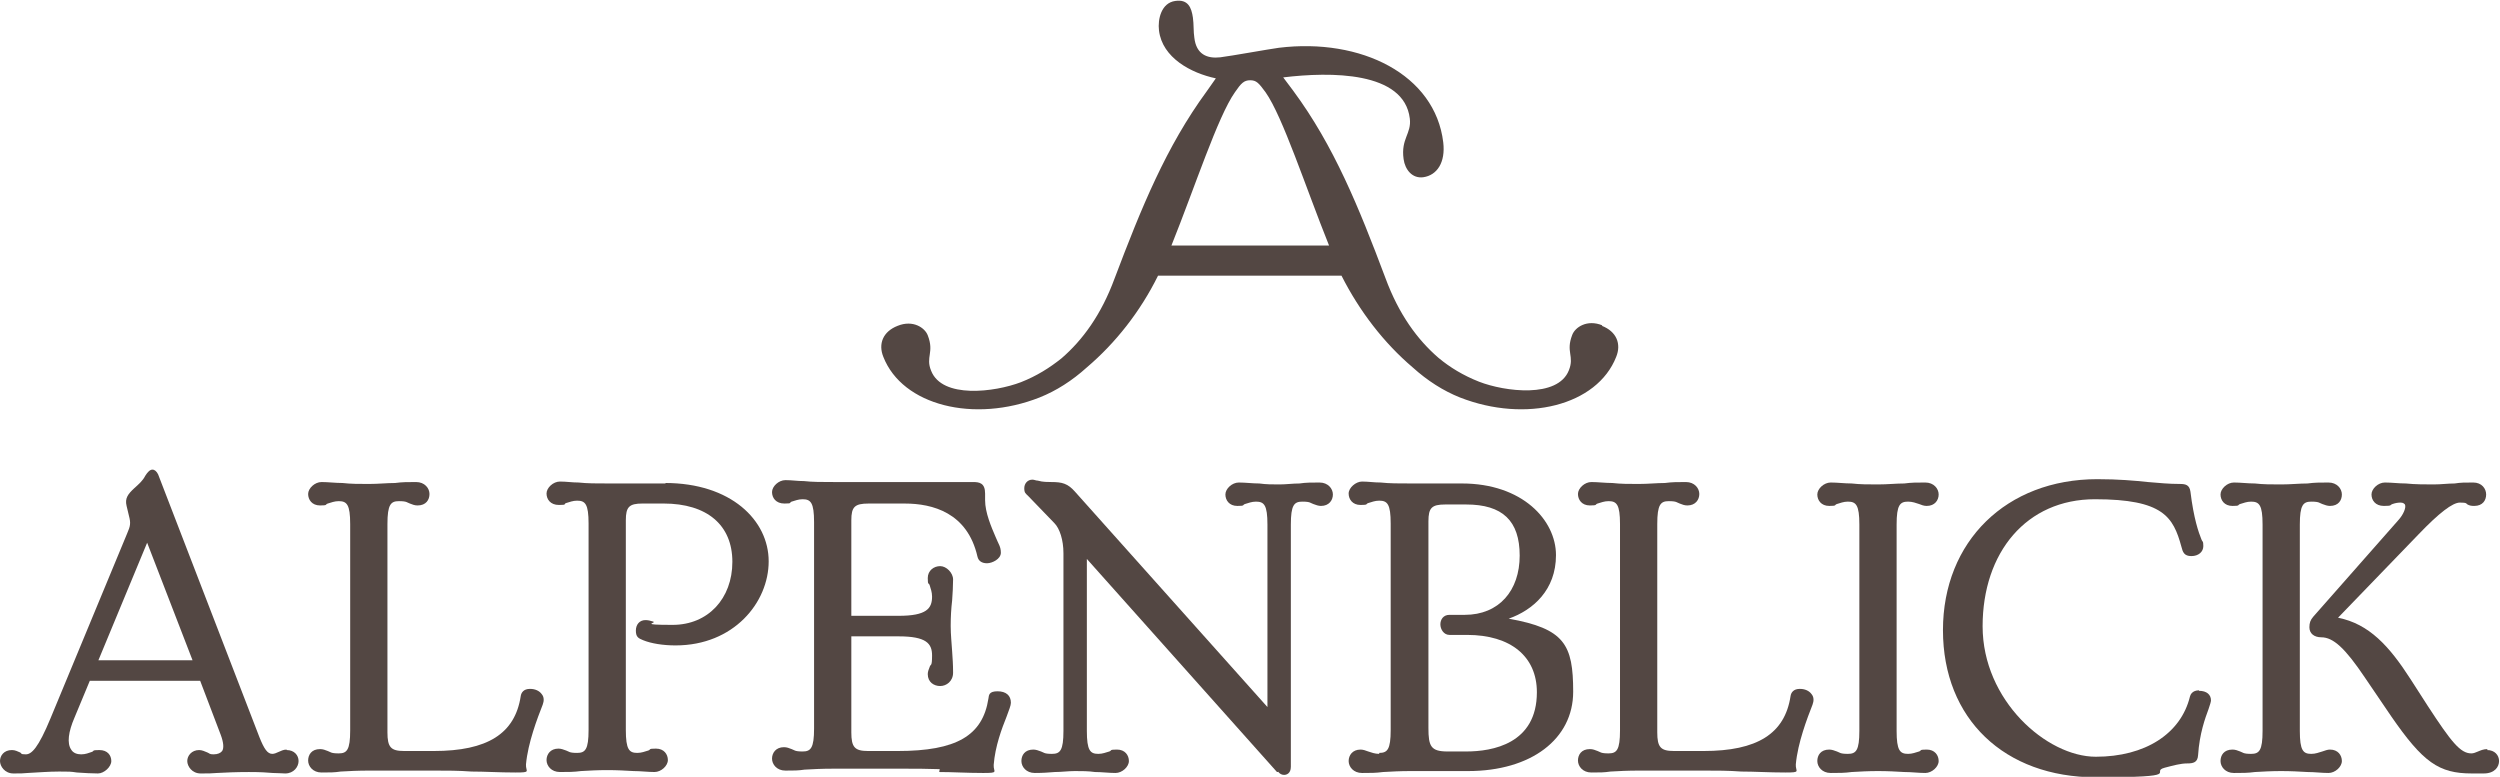 <?xml version="1.0" encoding="UTF-8"?>
<svg xmlns="http://www.w3.org/2000/svg" viewBox="0 0 523.3 162.6">
      <path d="M20.6,138.2l10.2-24.6,9.5,24.6s-19.7,0-19.7,0ZM60,156.9c-.7,0-1.2.3-1.7.5-.4.2-.9.4-1.3.4-1,0-1.7-1-2.7-3.5l-21.2-55c-.3-.6-.7-1-1.2-1s-1,.5-1.5,1.3c-.5,1-1.3,1.7-2.3,2.6-1.3,1.2-2,2.1-1.6,3.7l.5,2.1c.4,1.5.3,2.1-.4,3.7l-16,38.6c-2.6,6.3-4,7.6-5.2,7.6s-.8-.2-1.2-.4c-.5-.2-1-.5-1.7-.5C.8,157,0,158.2,0,159.3s1,2.6,2.8,2.6,1.7,0,3-.1c2-.1,4.4-.3,6.6-.3s2.3,0,3.7.2c1.5.1,3.1.2,4.4.2s2.8-1.4,2.8-2.6-.8-2.3-2.5-2.3-1,.2-1.6.4-1.3.5-2.2.5-1.7-.3-2.1-1c-.9-1.3-.6-3.7.7-6.7l3.2-7.7h23.1l4.3,11.3c.6,1.6.7,2.8.3,3.4-.3.4-.9.7-1.8.7s-.8-.2-1.3-.4-1.1-.5-1.7-.5c-1.6,0-2.5,1.2-2.5,2.3s1,2.6,2.8,2.6,2.1,0,3.4-.1c1.8-.1,4-.2,6.7-.2s3.6.1,5,.2c1.1,0,2,.1,2.6.1,1.8,0,2.8-1.4,2.8-2.6s-.9-2.3-2.5-2.3" style="fill: #534743;"/>
      <path d="M110.9,144.2c-1.3,0-1.8.8-1.9,1.5-1.2,7.9-7,11.5-18.2,11.5h-6.2c-2.8,0-3.5-.8-3.5-3.9v-43.6c0-4.1.7-4.8,2.4-4.8s1.7.3,2.3.5c.5.2,1,.4,1.6.4,1.8,0,2.5-1.2,2.5-2.4s-1-2.5-2.8-2.5-2.9,0-4.4.2c-1.7,0-3.5.2-5.5.2s-3.8,0-5.5-.2c-1.5,0-3-.2-4.4-.2s-2.8,1.3-2.8,2.5.8,2.4,2.5,2.4,1-.2,1.6-.4c.7-.2,1.4-.5,2.3-.5,1.7,0,2.4.7,2.4,4.8v43.2c0,4.1-.7,4.8-2.4,4.8s-1.7-.3-2.3-.5c-.5-.2-1-.4-1.6-.4-1.8,0-2.5,1.2-2.5,2.4s1,2.5,2.8,2.5,2.7,0,4-.2c1.7-.1,3.6-.2,6.1-.2h13.4c2.7,0,5.2,0,7.9.2,2.8,0,5.8.2,9.2.2s2.1-.2,2.2-1.7c.4-4.5,2.4-9.7,3.5-12.5.3-.8.3-1.6-.2-2.2-.5-.7-1.4-1.1-2.4-1.1" style="fill: #534743;"/>
      <path d="M139.4,101.2h-11.8c-2.8,0-4.7,0-6.5-.2-1.4,0-2.5-.2-3.9-.2s-2.8,1.3-2.8,2.5.8,2.4,2.6,2.4.9-.2,1.5-.4c.7-.2,1.4-.5,2.3-.5,1.7,0,2.4.7,2.4,4.8v43.2c0,4.1-.7,4.8-2.4,4.8s-1.7-.3-2.3-.5c-.5-.2-1.1-.4-1.6-.4-1.7,0-2.5,1.2-2.5,2.4s1,2.5,2.8,2.5,2.9,0,4.4-.2c1.7-.1,3.5-.2,5.5-.2s3.8.1,5.5.2c1.5,0,3,.2,4.4.2s2.8-1.3,2.8-2.5-.8-2.4-2.5-2.4-1,.2-1.6.4c-.7.2-1.4.5-2.3.5-1.7,0-2.4-.7-2.4-4.8v-43.9c0-2.8.7-3.5,3.5-3.5h4.4c9.1,0,14.4,4.5,14.4,12.2s-5.1,13.2-12.5,13.2-3.1-.4-4.1-.7c-.6-.2-1.1-.3-1.6-.3-1.2,0-2,.9-2,2.2s.5,1.6,1.5,2c1.7.7,4.2,1.1,6.8,1.1,12.2,0,19.5-9,19.5-17.6s-7.9-16.4-21.7-16.4" style="fill: #534743;"/>
      <path d="M196.6,161.6c2.8,0,5.8.2,9.2.2s2.1-.2,2.2-1.7c.3-3.9,1.7-7.6,2.7-10.1.5-1.4.9-2.3.9-2.9,0-1.5-1-2.4-2.8-2.4s-1.8.8-1.9,1.5c-1.2,7.8-6.7,11-19,11h-6.2c-2.8,0-3.5-.8-3.5-3.9v-20.1h9.9c5.8,0,7,1.5,7,4s-.3,1.7-.5,2.4c-.2.5-.4,1-.4,1.5,0,1.7,1.3,2.5,2.6,2.5s2.7-1,2.7-2.8-.1-2.9-.2-4.5c-.1-1.7-.3-3.4-.3-5.3s.1-3.6.3-5.3c.1-1.5.2-3,.2-4.4s-1.4-2.8-2.7-2.8-2.6.9-2.6,2.5.2.9.4,1.5c.2.7.5,1.4.5,2.4,0,2.5-1.2,4-7,4h-9.9v-20c0-2.8.7-3.5,3.6-3.5h7.6c5.8,0,13.1,1.9,15.2,11.1.2.9.9,1.4,2,1.4s2.9-.9,2.9-2.2-.5-1.8-1.1-3.3c-.9-2.1-2.2-5.1-2.2-7.7s0-.6,0-.8v-.6c0-2.2-1.2-2.4-2.5-2.4s-1.2,0-1.8,0c-.7,0-1.5,0-2.8,0h-24.3c-2.8,0-4.8,0-6.5-.2-1.4,0-2.5-.2-3.9-.2s-2.8,1.3-2.8,2.5.8,2.4,2.6,2.4.9-.2,1.5-.4c.7-.2,1.4-.5,2.3-.5,1.7,0,2.4.7,2.4,4.8v43.2c0,4.1-.7,4.8-2.4,4.8s-1.7-.3-2.3-.5c-.5-.2-1-.4-1.6-.4-1.7,0-2.5,1.2-2.5,2.4s1,2.5,2.8,2.5,2.7,0,4-.2c1.7-.1,3.6-.2,6.1-.2h14.3c2.7,0,5.2,0,7.9.1" style="fill: #534743;"/>
      <path d="M267.5,161.5h0c.4.5.8.7,1.3.7s1.4-.3,1.4-1.7v-50.7c0-4.1.7-4.8,2.4-4.8s1.7.3,2.3.5c.5.2,1.1.4,1.6.4,1.7,0,2.5-1.2,2.5-2.4s-1-2.5-2.8-2.5-2.8,0-4.2.2c-1.4,0-2.8.2-4.2.2s-2.8,0-4.2-.2c-1.4,0-2.9-.2-4.3-.2s-2.8,1.3-2.8,2.5.8,2.4,2.5,2.4,1-.2,1.6-.4c.7-.2,1.4-.5,2.3-.5,1.7,0,2.4.7,2.4,4.8v38.2l-40.3-45.1c-1.5-1.7-2.7-2-4.9-2s-2.3-.2-2.9-.3c-.4,0-.7-.2-1.1-.2-1,0-1.7.8-1.7,1.8s.3,1.1.8,1.6l5.5,5.7c1.1,1.1,1.9,3.5,1.9,6.3v37.2c0,4.1-.7,4.8-2.4,4.8s-1.7-.3-2.3-.5c-.5-.2-1.1-.4-1.6-.4-1.8,0-2.5,1.2-2.5,2.4s1,2.5,2.8,2.5,2.8-.1,4.2-.2c1.4,0,2.8-.2,4.2-.2s2.8,0,4.2.2c1.4,0,2.9.2,4.3.2s2.8-1.3,2.8-2.5-.8-2.4-2.5-2.4-1,.2-1.6.4c-.7.2-1.4.5-2.3.5-1.7,0-2.4-.7-2.4-4.8v-36l39.8,44.6h.2Z" style="fill: #534743;"/>
      <path d="M299,109.1c0-2.8.7-3.5,3.5-3.5h4.4c7.6,0,11.2,3.4,11.2,10.7s-4.3,12.4-11.5,12.4h-3.2c-1.3,0-1.9,1-1.9,2s.7,2.2,1.9,2.2h3.7c9.1,0,14.6,4.5,14.6,12,0,10.8-9.3,12.4-14.8,12.4h-3.9c-3.5,0-4-1.1-4-4.9v-43.3h0ZM288.7,157.8c-.9,0-1.7-.3-2.3-.5-.5-.2-1.1-.4-1.6-.4-1.7,0-2.5,1.2-2.5,2.4s1,2.5,2.8,2.5,2.9,0,4.4-.2c1.8-.1,3.6-.2,5.7-.2h12.1c13.2,0,22-6.7,22-16.6s-1.8-13.2-13.5-15.3c5.1-1.8,9.9-6,9.9-13.3s-7-15-19.7-15-3.5,0-5.2,0h-5.2c-2.8,0-4.8,0-6.6-.2-1.4,0-2.6-.2-3.9-.2s-2.8,1.3-2.8,2.5.8,2.4,2.5,2.4,1-.2,1.6-.4c.7-.2,1.4-.5,2.3-.5,1.7,0,2.4.7,2.4,4.8v43.2c0,4.1-.7,4.8-2.4,4.8" style="fill: #534743;"/>
      <path d="M376.7,144.2c-1.3,0-1.8.8-1.9,1.5-1.2,7.9-7,11.5-18.2,11.5h-6.2c-2.8,0-3.5-.8-3.5-3.9v-43.6c0-4.1.7-4.8,2.4-4.8s1.7.3,2.3.5c.5.2,1,.4,1.6.4,1.7,0,2.5-1.2,2.5-2.4s-1-2.5-2.8-2.5-2.9,0-4.4.2c-1.7,0-3.5.2-5.5.2s-3.8,0-5.5-.2c-1.5,0-3-.2-4.4-.2s-2.8,1.3-2.8,2.5.8,2.4,2.5,2.4,1-.2,1.6-.4c.7-.2,1.4-.5,2.3-.5,1.7,0,2.4.7,2.4,4.8v43.2c0,4.1-.7,4.8-2.4,4.8s-1.7-.3-2.3-.5c-.5-.2-1-.4-1.6-.4-1.8,0-2.5,1.2-2.5,2.4s1,2.5,2.8,2.5,2.7,0,4-.2c1.7-.1,3.6-.2,6.1-.2h13.4c2.7,0,5.2,0,7.9.2,2.8,0,5.8.2,9.2.2s2.1-.2,2.2-1.7c.4-4.5,2.4-9.7,3.5-12.5.3-.8.3-1.6-.2-2.2-.5-.7-1.4-1.1-2.4-1.1" style="fill: #534743;"/>
      <path d="M399.4,105c.9,0,1.7.3,2.3.5.5.2,1,.4,1.6.4,1.7,0,2.5-1.2,2.5-2.4s-1-2.5-2.8-2.5-2.9,0-4.4.2c-1.7,0-3.5.2-5.5.2s-3.8,0-5.5-.2c-1.5,0-3-.2-4.4-.2s-2.8,1.3-2.8,2.5.8,2.4,2.5,2.4,1-.2,1.6-.4c.7-.2,1.4-.5,2.3-.5,1.7,0,2.4.7,2.4,4.8v43.2c0,4.1-.7,4.8-2.4,4.8s-1.7-.3-2.3-.5c-.5-.2-1.1-.4-1.6-.4-1.8,0-2.5,1.2-2.5,2.4s1,2.5,2.8,2.5,2.9,0,4.4-.2c1.7-.1,3.5-.2,5.5-.2s3.8.1,5.5.2c1.5,0,3,.2,4.4.2s2.8-1.3,2.8-2.5-.8-2.4-2.5-2.4-1,.2-1.6.4c-.7.2-1.4.5-2.3.5-1.7,0-2.4-.7-2.4-4.8v-43.2c0-4.1.7-4.8,2.4-4.8" style="fill: #534743;"/>
      <path d="M460.3,144.5c-1.4,0-1.8.9-1.9,1.3-1.9,7.8-9.4,12.6-19.7,12.6s-23.7-11.8-23.7-27.3,9.2-26.6,23.5-26.6,16.4,3.7,18.1,9.9c.3,1.2.6,2,2.1,2s2.5-.9,2.5-2.1-.2-.8-.4-1.4c-.6-1.5-1.6-4.3-2.3-10-.2-1.4-1-1.6-2.2-1.6-2.3,0-4.3-.2-6.7-.4-2.9-.3-6.1-.6-10.6-.6-19,0-32.3,13-32.3,31.6s12.9,30.8,32,30.8,11.1-1.1,14.4-2c1.9-.5,3.4-.9,4.7-.9s2.2-.2,2.3-1.7c.3-4.6,1.5-7.8,2.2-9.7.3-.9.5-1.5.5-1.8,0-1.2-.9-2-2.5-2" style="fill: #534743;"/>
      <path d="M487.7,156.9c-.5,0-1,.2-1.6.4-.7.2-1.4.5-2.3.5-1.7,0-2.4-.7-2.4-4.8v-43.2c0-4.1.7-4.8,2.4-4.8s1.7.3,2.3.5c.5.2,1.1.4,1.6.4,1.8,0,2.5-1.2,2.5-2.4s-1-2.5-2.8-2.5-2.9,0-4.4.2c-1.7,0-3.5.2-5.5.2s-3.8,0-5.5-.2c-1.5,0-3-.2-4.4-.2s-2.8,1.3-2.8,2.5.8,2.4,2.5,2.4,1-.2,1.6-.4c.7-.2,1.4-.5,2.3-.5,1.7,0,2.4.7,2.4,4.8v43.2c0,4.1-.7,4.8-2.4,4.8s-1.7-.3-2.3-.5c-.5-.2-1-.4-1.6-.4-1.8,0-2.5,1.2-2.5,2.4s1,2.5,2.8,2.5,2.9,0,4.4-.2c1.7-.1,3.5-.2,5.5-.2s3.8.1,5.5.2c1.5,0,3,.2,4.4.2s2.8-1.3,2.8-2.5-.8-2.4-2.5-2.4" style="fill: #534743;"/>
      <path d="M520.7,156.8c-.9,0-1.5.3-2,.5s-.9.4-1.4.4c-2.3,0-4.2-2.4-9.1-9.9l-3.6-5.6c-4.5-7-8.7-11.6-15.2-12.9l16.8-17.4c4.4-4.6,7.2-6.7,8.7-6.7s1.3.2,1.6.4c.4.2.7.3,1.4.3,1.8,0,2.5-1.2,2.5-2.4s-.9-2.5-2.7-2.5-2.6,0-3.9.2c-1.4,0-2.8.2-4.4.2s-4,0-5.8-.2c-1.5,0-3-.2-4.4-.2s-2.8,1.3-2.8,2.5.8,2.4,2.6,2.4,1.2-.2,1.8-.4c.6-.2,1.1-.3,1.7-.3s.8.3.9.4c.3.6-.3,2.1-1.4,3.3l-17.8,20.2c-.6.7-.8,1.3-.8,2.2,0,1.3,1,2.1,2.5,2.1,2.5,0,5,2.3,9.1,8.4l5.5,8.1h0c6.7,9.7,10,12,16.9,12h2.5c2.3,0,3.2-1.4,3.2-2.6s-.9-2.3-2.5-2.3" style="fill: #534743;"/>
      <path d="M278.1,51.4h-32.9c4.9-12.2,9.7-27,13.3-32.1,1.3-1.9,1.9-2.5,3.2-2.5s1.8.6,3.2,2.5c3.6,5.1,8.4,19.9,13.3,32.1M335.4,68.1c-3.2-1.3-5.7.4-6.3,2-1.4,3.6.5,4.4-.7,7.4-2.3,5.9-13.4,4.5-18.8,2.4-3.3-1.3-6.1-3-8.5-5-4.4-3.8-8.3-9.1-11.1-16.7-5.6-14.9-10.8-27.7-19.3-39.2l-2.1-2.8c9.9-1.2,25.3-1.3,26.5,8.6.4,3.2-1.9,4.2-1.3,8.5.3,2.2,1.8,4.1,4.1,3.8,2.9-.4,4.7-3.1,4.2-7.3-1.7-14.2-17.2-21.9-34.4-19.8-2.2.3-9.9,1.7-12.3,2-2.7.3-5-.6-5.4-4.1-.2-1.2-.1-2.8-.3-4.2-.3-2.1-1-3.9-3.7-3.5-2.9.4-3.7,3.8-3.4,6.2.7,5.7,6.7,8.9,11.9,10l-1.9,2.7c-8.5,11.6-13.7,24.4-19.3,39.2-2.8,7.6-6.7,12.9-11.1,16.7-2.5,2-5.2,3.7-8.5,5-5.5,2.1-16.5,3.5-18.8-2.4-1.2-2.9.7-3.8-.7-7.4-.6-1.6-3.1-3.3-6.3-2-3.1,1.2-4.1,3.8-3,6.5,4,10.2,19,13.9,32.7,8.5,3.5-1.4,6.8-3.5,9.9-6.3,6-5.1,11.2-11.7,14.9-19.2h38.4c3.8,7.5,8.9,14.1,14.9,19.2,3.1,2.8,6.4,4.9,9.9,6.3,13.8,5.4,28.7,1.7,32.7-8.5,1.1-2.7.1-5.3-3-6.5" style="fill: #534743;"/>
</svg>
